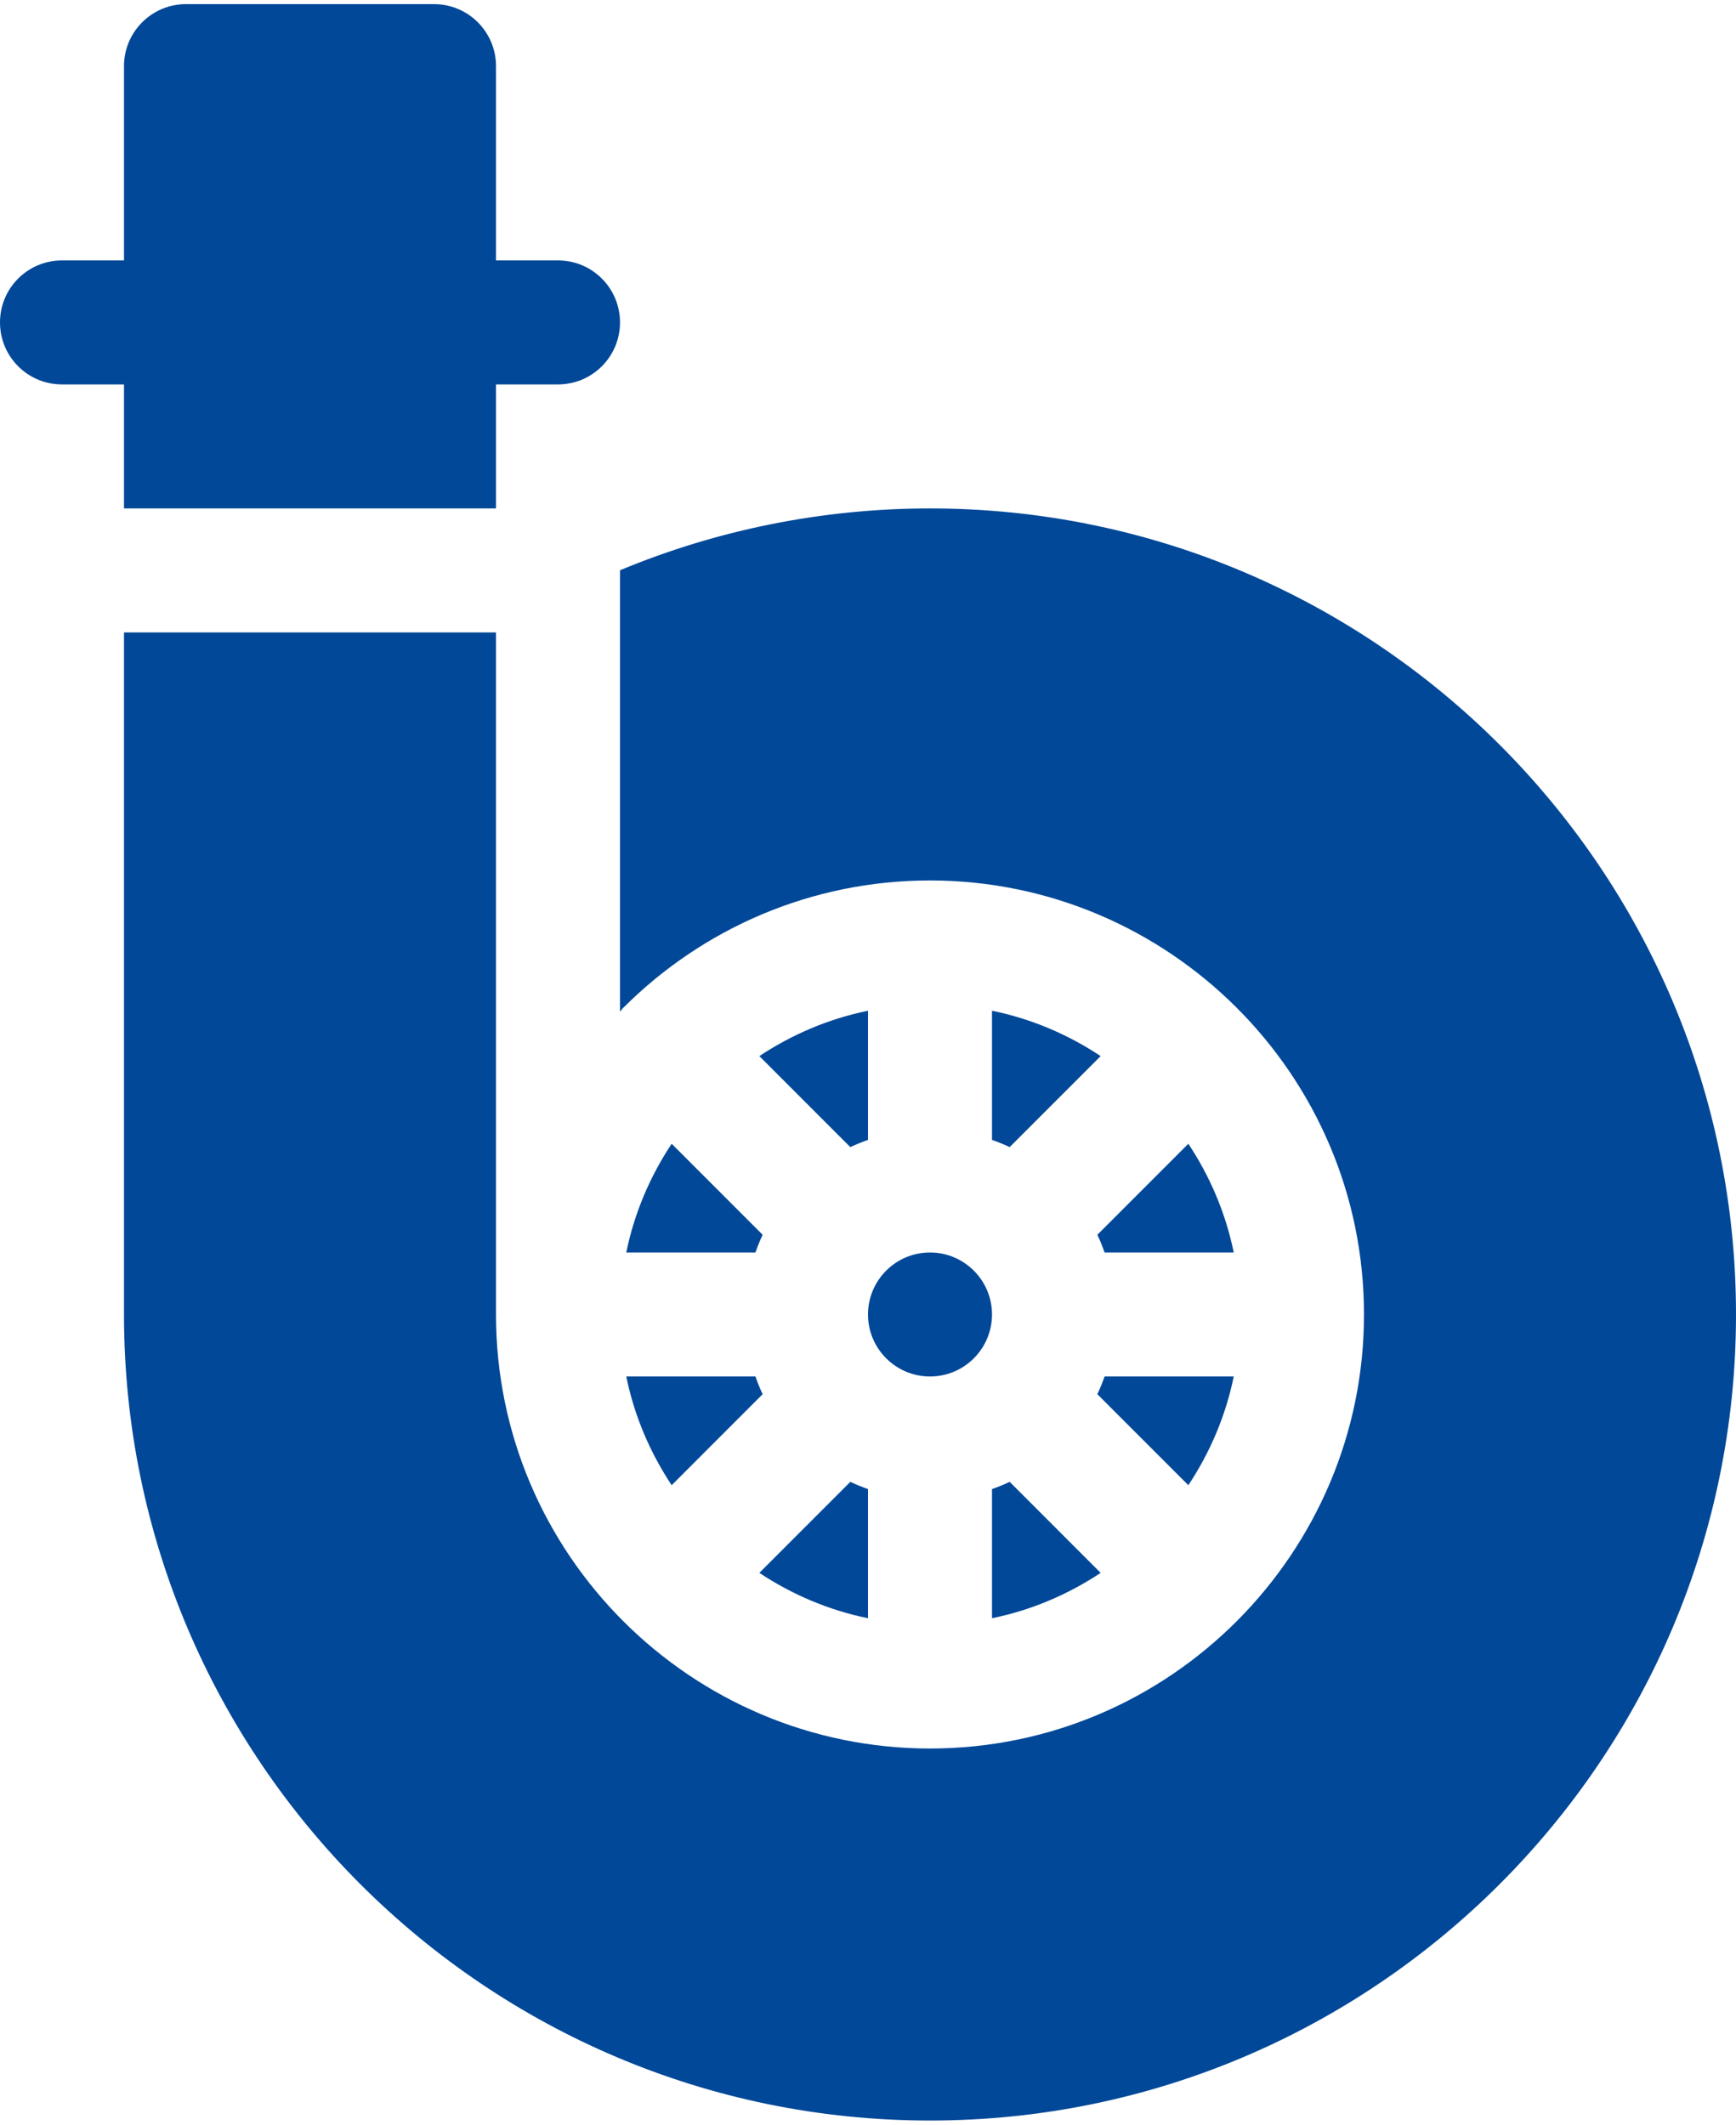 <svg width="420" height="514" xmlns="http://www.w3.org/2000/svg">
  <g id="svg_49" transform="rotate(-90, 210, 257)" fill="#014898">
   <path d="m149,257c-8.276,0 -15,6.724 -15,15s6.724,15 15,15s15,-6.724 15,-15s-6.724,-15 -15,-15z" id="svg_3"/>
   <path d="m164,198.518l0,31.245c1.465,0.522 2.891,1.082 4.281,1.747l22.02,-22.011c-7.868,-5.217 -16.741,-9.033 -26.301,-10.981z" id="svg_6"/>
   <path d="m107.699,209.499l22.02,22.011c1.39,-0.665 2.816,-1.225 4.281,-1.747l0,-31.245c-9.56,1.948 -18.433,5.764 -26.301,10.981z" id="svg_9"/>
   <path d="m129.719,312.49l-22.02,22.011c7.868,5.217 16.741,9.033 26.301,10.981l0,-31.245c-1.465,-0.522 -2.891,-1.082 -4.281,-1.747z" id="svg_12"/>
   <path d="m168.281,312.49c-1.39,0.665 -2.816,1.225 -4.281,1.747l0,31.245c9.56,-1.948 18.433,-5.764 26.301,-10.981l-22.02,-22.011z" id="svg_15"/>
   <path d="m211.509,230.713l-22.017,22.009c0.663,1.39 1.223,2.814 1.745,4.277l31.245,0c-1.946,-9.553 -5.762,-18.421 -10.973,-26.286z" id="svg_18"/>
   <path d="m191.237,287c-0.522,1.463 -1.082,2.888 -1.745,4.277l22.017,22.009c5.211,-7.864 9.027,-16.732 10.973,-26.286l-31.245,0z" id="svg_21"/>
   <path d="m86.491,230.714c-5.211,7.864 -9.027,16.732 -10.974,26.287l31.245,0c0.523,-1.464 1.083,-2.889 1.746,-4.278l-22.017,-22.009z" id="svg_24"/>
   <path d="m106.763,287.001l-31.245,0c1.946,9.553 5.762,18.421 10.973,26.286l22.017,-22.009c-0.663,-1.39 -1.223,-2.814 -1.745,-4.277z" id="svg_27"/>
   <path d="m329.044,197l-15.044,0l-91.749,0c0.278,0.273 0.623,0.469 0.897,0.742c0.022,0.022 0.053,0.027 0.075,0.049c0.027,0.027 0.033,0.064 0.06,0.092c18.965,19.006 30.717,45.214 30.717,74.117c0,57.693 -46.941,105 -105,105c-57.695,0 -105,-46.937 -105,-105c0,-57.695 46.941,-105 105,-105l165,0l0,-90l-165,0c-107.52,0 -195,87.48 -195,195s87.48,195 195,195s195,-87.48 195,-195c0,-25.854 -5.127,-51.372 -14.956,-75z" id="svg_30"/>
   <path d="m451,77l-47,0l0,-15c0,-8.291 -6.709,-15 -15,-15c-8.291,0 -15,6.709 -15,15l0,15l-30,0l0,90l30,0l0,15c0,8.291 6.709,15 15,15c8.291,0 15,-6.709 15,-15l0,-15l47,0c8.284,0 15,-6.716 15,-15l0,-60c0,-8.286 -6.716,-15 -15,-15z" id="svg_33"/>
  </g>
</svg>